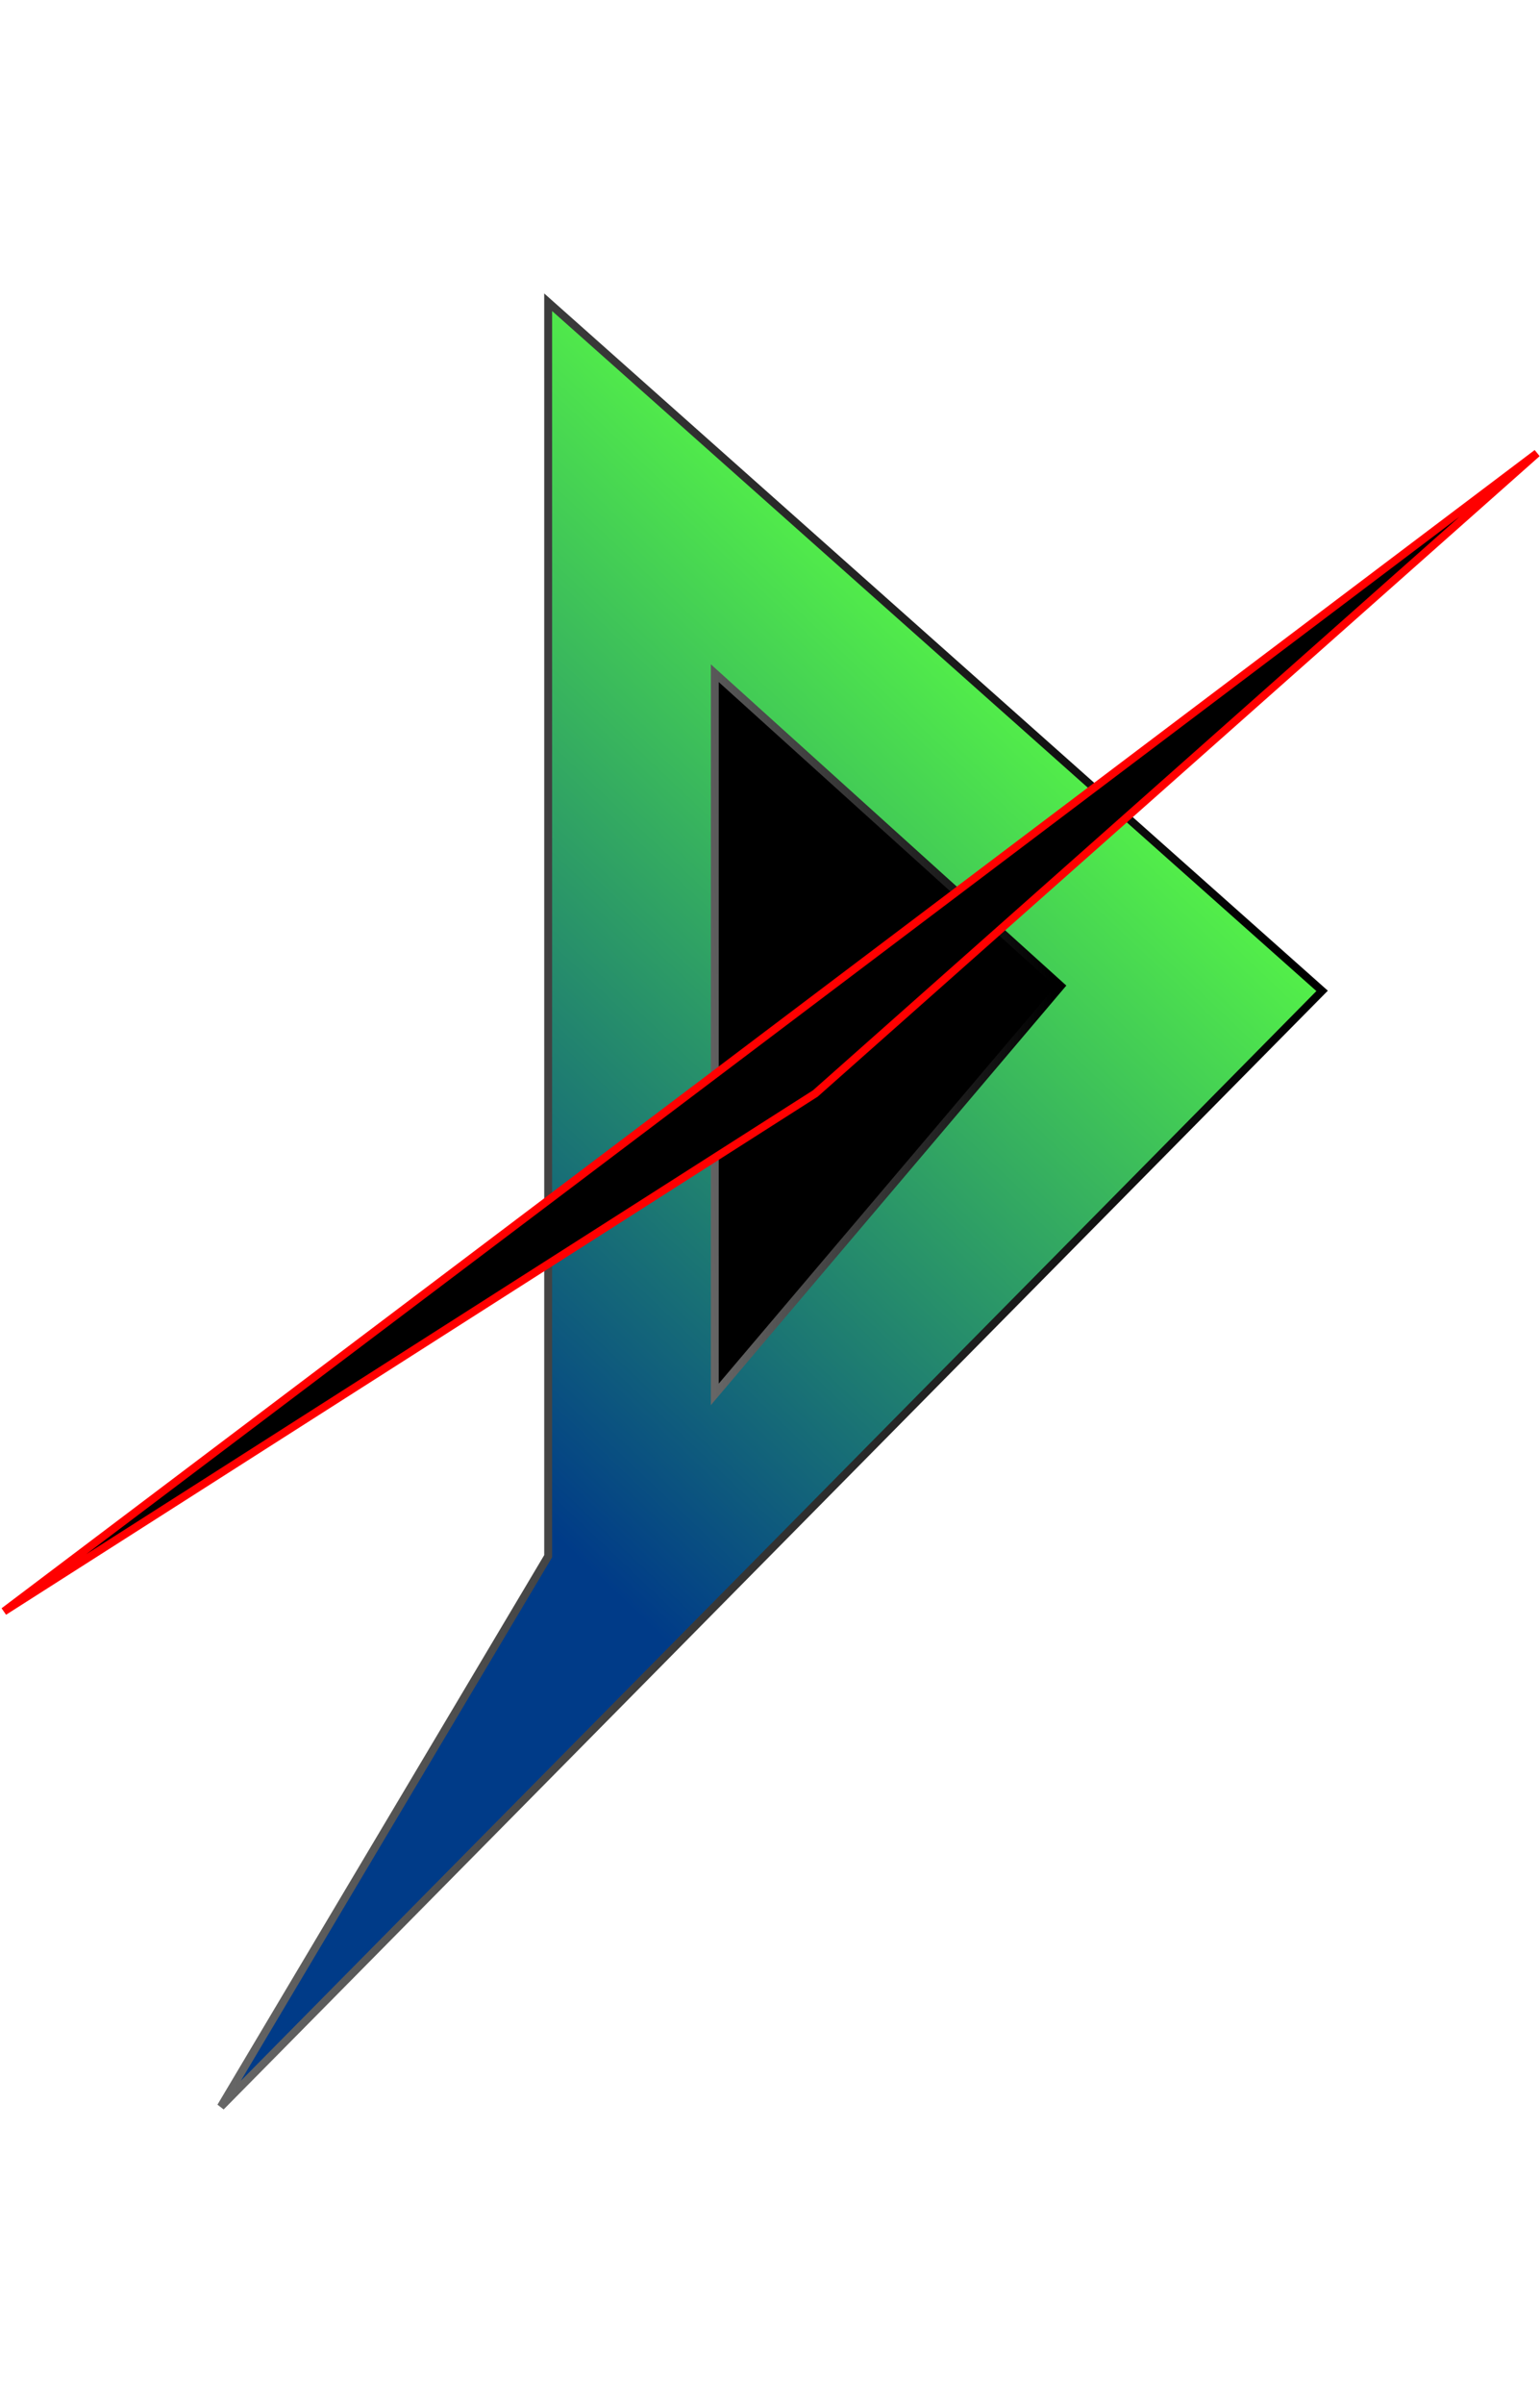 <svg width="250" height="390" viewBox="0 0 781 921" fill="none" xmlns="http://www.w3.org/2000/svg">
<path d="M278 4.5V640L112 919L670.5 353.5L278 4.5Z" fill="url(#paint0_linear_964_9)" stroke="url(#paint1_linear_964_9)" stroke-width="4"/>
<path d="M538 351L362.5 192.5V558L538 351Z" fill="black" stroke="url(#paint2_linear_964_9)" stroke-width="4"/>
<path d="M779.5 81L2 668L413.5 405.5L779.5 81Z" fill="black" stroke="#FF0000" stroke-width="4"/>
<defs>
<linearGradient id="paint0_linear_964_9" x1="143.5" y1="919" x2="702" y2="329.5" gradientUnits="userSpaceOnUse">
<stop offset="0.375" stop-color="#003B88"/>
<stop offset="1" stop-color="#5AFE44"/>
</linearGradient>
<linearGradient id="paint1_linear_964_9" x1="630.861" y1="110.826" x2="46.782" y2="161.051" gradientUnits="userSpaceOnUse">
<stop/>
<stop offset="1" stop-color="#666666"/>
</linearGradient>
<linearGradient id="paint2_linear_964_9" x1="525.544" y1="234.995" x2="341.49" y2="247.439" gradientUnits="userSpaceOnUse">
<stop/>
<stop offset="1" stop-color="#666666"/>
</linearGradient>
</defs>
</svg>
